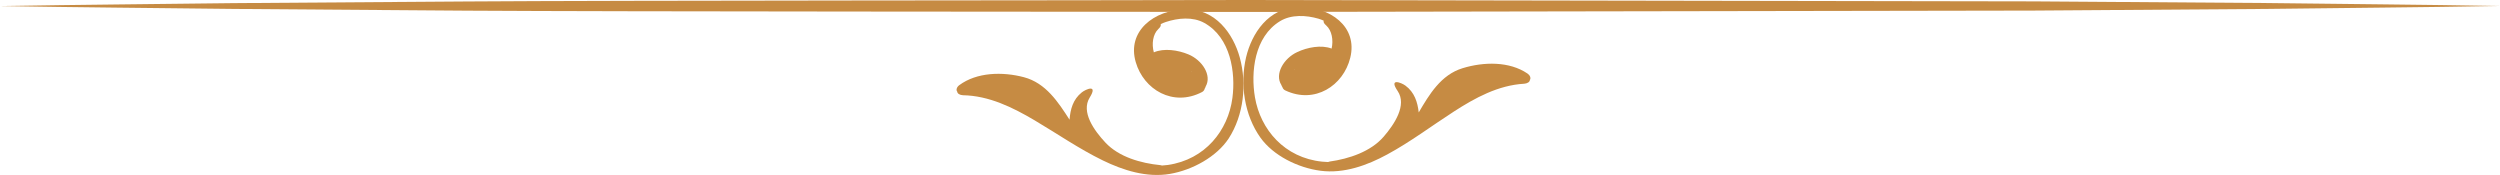 <svg width="743" height="52" viewBox="0 0 743 52" fill="none" xmlns="http://www.w3.org/2000/svg">
    <path d="M368.459 17.09C366.513 10.035 361.243 2.598 352.351 2.762C342.919 2.953 334.865 9.297 337.54 18.457C339.919 26.661 348.649 31.829 357.216 27.372C357.649 27.153 357.946 26.77 358.027 26.36C358.162 26.169 358.27 25.923 358.324 25.704C360.243 22.395 357.297 17.856 353.189 16.16C350.108 14.875 345.919 14.246 342.919 15.559C342.243 13.071 342.621 10.199 344.243 8.641C344.838 8.067 345.081 7.711 344.973 7.164C345.432 6.918 345.946 6.727 346.486 6.535C350.054 5.359 354.459 4.895 357.919 6.809C365.784 11.184 367.27 21.602 366.27 29.122C365 38.775 358.189 47.416 347.081 49.029C346.486 49.111 345.919 49.166 345.351 49.193C345.216 49.138 345.081 49.111 344.892 49.084C339.027 48.509 332.54 46.65 328.54 42.384C325.189 38.802 321.189 33.278 323.865 28.985C326.432 24.856 322.648 26.552 321.513 27.454C318.865 29.559 318.108 32.513 317.865 35.575C314.54 30.407 310.838 24.665 304.297 22.942C297.946 21.274 290.324 21.438 285.081 25.321C284.378 25.841 284.054 26.716 284.486 27.235C284.513 27.837 285.324 28.274 286.189 28.302C293.946 28.438 301 31.938 307.405 35.712C314.162 39.704 320.622 44.189 327.73 47.662C333.784 50.615 340.811 52.857 347.703 51.681C354.432 50.533 361.594 46.568 365.162 41.154C369.648 34.208 370.621 24.965 368.459 17.09ZM354.054 21.274C354.108 21.329 354.162 21.356 354.189 21.411C354.162 21.411 354.135 21.383 354.081 21.383C354.081 21.329 354.054 21.301 354.054 21.274Z" fill="#C68B43"/>
    <path d="M374.621 40.935C378.405 46.212 385.703 49.877 392.486 50.752C399.405 51.654 406.351 49.138 412.27 45.912C419.243 42.138 425.486 37.407 432.108 33.142C438.378 29.095 445.27 25.321 453 24.884C453.865 24.829 454.676 24.364 454.676 23.762C455.081 23.215 454.703 22.368 454 21.876C448.594 18.184 440.973 18.348 434.703 20.262C428.216 22.231 424.757 28.137 421.648 33.415C421.297 30.38 420.405 27.427 417.676 25.43C416.486 24.555 412.648 23.051 415.378 27.044C418.216 31.227 414.432 36.915 411.216 40.634C407.378 45.064 400.973 47.197 395.135 48.017C394.973 48.044 394.838 48.099 394.703 48.154C394.135 48.127 393.54 48.099 392.946 48.044C381.757 46.896 374.621 38.529 372.973 28.93C371.703 21.465 372.757 10.965 380.432 6.289C383.811 4.238 388.216 4.512 391.838 5.551C392.378 5.715 392.892 5.906 393.378 6.125C393.297 6.672 393.54 7.027 394.162 7.574C395.838 9.078 396.324 11.922 395.757 14.438C392.73 13.262 388.54 14.055 385.54 15.477C381.513 17.336 378.757 22.012 380.811 25.239C380.892 25.485 381 25.704 381.135 25.895C381.243 26.305 381.567 26.688 382 26.88C390.73 31.009 399.243 25.485 401.297 17.172C403.594 7.902 395.297 1.914 385.865 2.105C376.946 2.297 372 9.953 370.324 17.063C368.486 24.993 369.811 34.208 374.621 40.935ZM384.838 20.754C384.811 20.754 384.784 20.782 384.73 20.782C384.784 20.727 384.811 20.7 384.865 20.645C384.865 20.672 384.865 20.727 384.838 20.754Z" fill="#C68B43"/>
    <path d="M0 1.805C23.135 1.395 46.243 1.23 69.378 0.93L138.757 0.438C185 0.109 324.243 0.137 370.486 0L604.243 0.41L673.622 0.902C696.757 1.203 719.865 1.367 743 1.777C719.865 2.188 696.757 2.352 673.622 2.652L604.243 3.145L370.486 3.555C324.243 3.445 185 3.473 138.757 3.172L69.378 2.652C46.243 2.379 23.135 2.188 0 1.805Z" fill="#C68B43"/>
</svg>
